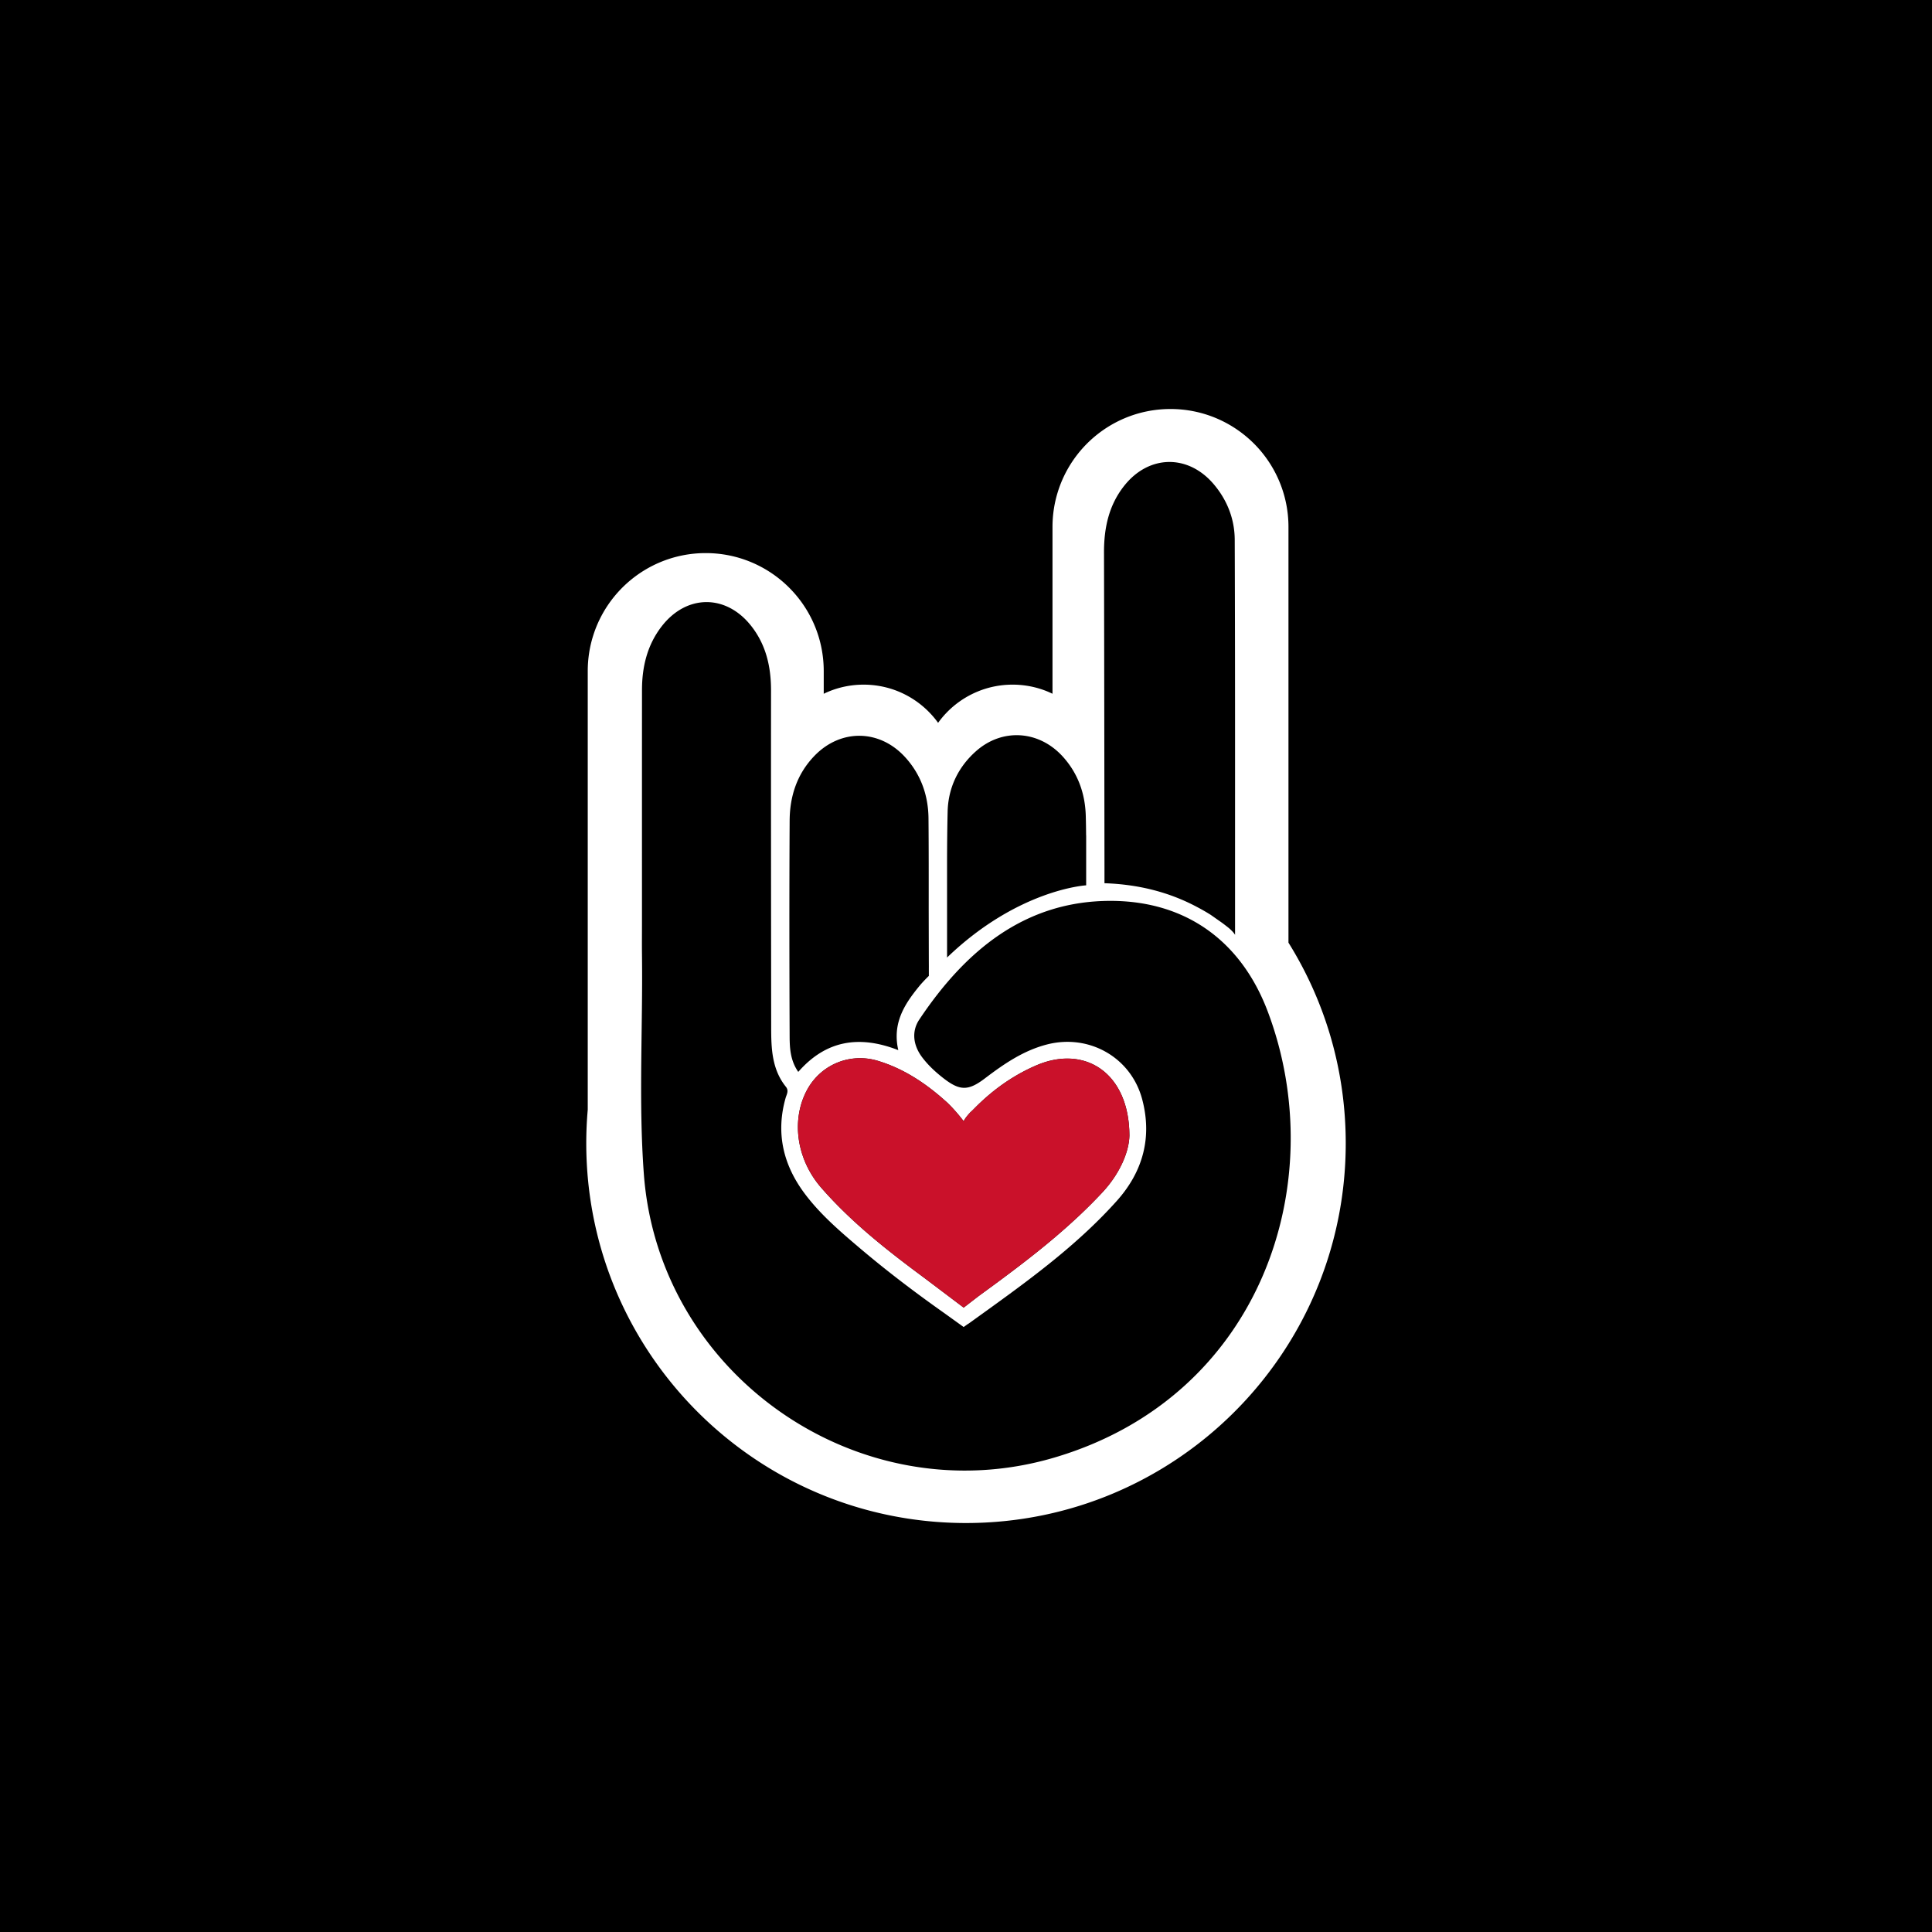 <svg xmlns="http://www.w3.org/2000/svg" xml:space="preserve" id="Layer_1" x="0" y="0" style="enable-background:new 0 0 2000 2000" version="1.1" viewBox="0 0 2000 2000"><style>.st0{fill:#020202}</style><path d="M-441.35-363.19h5861.49v3775.71H-441.35z"/><path d="M1376.38 1069.72a391.392 391.392 0 0 0-42.56-93.88V545.53c0-16.78-3.42-32.92-9.61-47.54a122.049 122.049 0 0 0-26.15-38.82l-.02-.01a122.67 122.67 0 0 0-38.81-26.15c-14.64-6.19-30.76-9.61-47.56-9.61s-32.92 3.42-47.56 9.61c-21.95 9.29-40.54 24.74-53.7 44.22-6.58 9.75-11.8 20.51-15.37 32-3.59 11.5-5.5 23.73-5.5 36.31v172.64c-1.43-.69-2.87-1.35-4.34-1.98-11.37-4.81-23.94-7.46-36.97-7.46-13.04 0-25.6 2.65-36.97 7.48a95.087 95.087 0 0 0-40.14 32.06 90.74 90.74 0 0 0-9.98-11.72v-.02a95.126 95.126 0 0 0-30.16-20.34c-11.37-4.81-23.94-7.46-36.97-7.46-13.03 0-25.6 2.65-36.97 7.48-1.46.61-2.9 1.27-4.32 1.98v-23.51c0-16.78-3.42-32.92-9.61-47.54-6.19-14.64-15.13-27.77-26.18-38.81v-.01a122.144 122.144 0 0 0-38.81-26.16c-14.62-6.19-30.76-9.61-47.54-9.61-16.8 0-32.92 3.42-47.56 9.61-21.95 9.29-40.55 24.74-53.72 44.22-6.58 9.75-11.8 20.51-15.37 32-3.59 11.5-5.5 23.73-5.5 36.31v454.07a396.312 396.312 0 0 0-1.53 34.76c0 54.19 11 105.97 30.9 153.02 29.87 70.58 79.67 130.54 142.4 172.93 62.7 42.38 138.48 67.16 219.8 67.15 54.21 0 105.98-11 153.02-30.9 70.58-29.87 130.55-79.67 172.93-142.4 42.38-62.7 67.16-138.48 67.15-219.8 0-39.53-5.84-77.77-16.72-113.81zm-212.6-566.83c25.5-32.23 66.15-32.95 92.71-1.58 14.04 16.58 21.64 36.25 21.7 57.67.28 77.97.34 155.95.34 233.92v14.29c0 30.11-.01 60.23-.01 90.34l.01 70.26s-1.07-2.45-6.44-7.08c-2.35-1.88-4.71-3.71-7.09-5.47-9.2-6.45-11.11-7.79-11.5-8.07-4.11-2.61-8.82-5.36-14.25-8.21-29.09-15.53-60.99-23.48-95.9-24.65v-14.53c-.15-109.27-.23-218.52-.49-327.77-.05-25.24 4.87-48.86 20.92-69.12zM980.39 895.54c.02-18.46.17-36.83.59-55.19.55-24.45 10.62-46.04 29.31-62.66 27.27-24.25 65.5-21.72 90.25 5.91 15.56 17.36 22.84 38.18 23.46 61.2.18 6.68.28 13.37.33 20.05l.06-.01v51.65s-70.33 3.91-143.99 74.74l-.01-95.69zm-162.95-46.08c.14-25.25 7.67-48.36 25.67-67.01 27.22-28.19 67.43-27.62 93.87 1.35 16.35 17.92 23.98 39.57 24.2 63.44.28 31.3.22 62.6.21 93.9l.12 53.77.03 6.36-.02.36.02 8.63s-4.01 3.81-8.56 8.96c-2.65 3.19-5.24 6.41-7.69 9.7l-.07.1-.07.09c-12.11 16.28-20.68 34.1-15.24 57.99-40.51-15.77-74.91-10.22-103.54 22.52-8.1-11.57-8.89-24.27-8.94-36.63-.31-74.51-.4-149.02.01-223.53zm275.89 430.32-.26.2c-25.66 21.85-52.81 41.93-80.12 61.81l-15.37 11.85-39.33-29.7h.01c-38.54-28.49-76.3-57.9-108.12-94.38-25.2-28.89-31.34-69.16-15.25-100.22 14.01-27.07 44.69-40 73.94-31.16 24.45 7.4 45.32 20.6 64.27 36.65 2.56 2.18 5.1 4.4 7.6 6.68 9.7 9.33 16.89 19.21 16.89 19.21 1.01-2.45 3.62-5.75 6.97-9.34.87-.71 1.78-1.56 2.74-2.56 2.15-2.21 4.32-4.38 6.55-6.5.26-.25.52-.49.78-.72 5.33-5.06 10.88-9.81 16.64-14.25 12.69-9.76 26.46-18.01 41.41-24.45 50.76-21.87 96.36 8.2 96.48 72.71-.38 16.84-9.98 39.36-27.65 58.39-15.18 16.34-31.39 31.44-48.23 45.79l.05-.01zm-2.47 229.27c-201 58.97-408.96-85.31-424.36-293.81-5.56-75.32-.99-150.96-1.92-226.44-.13-10.91-.02-21.83-.02-32.75 0-80.51-.03-161.02.02-241.54.01-24.23 5.41-46.92 20.62-66.41 25.56-32.74 65.93-33.13 91.9-.79 15.8 19.67 21.09 42.69 21.07 67.55-.1 116.45.02 232.89.15 349.34.03 21.5.83 42.93 15.23 60.84 3.31 4.12.78 7.84-.28 11.54-10.34 36.4-2.49 69.31 19.73 99.01 15.89 21.24 35.95 38.53 56.07 55.62 28.69 24.37 58.63 47.1 89.38 68.77h-.02l19.13 13.75 4.04-2.88c.48-.26.96-.56 1.48-.92 7.59-5.47 15.19-10.92 22.78-16.4l.65-.47h-.01c46.04-33.24 91.43-67.28 129.6-109.91 26.95-30.11 36.78-65.52 26.3-105.07-11.54-43.57-55.12-68.13-98.77-56.8-24.34 6.32-44.47 20.17-64.09 35.08-17.44 13.24-26.16 13-43.66-.78-7.87-6.2-15.11-12.92-21.24-21.03-9.54-12.63-11.07-27.03-3.01-39.09 47.42-71.01 109.29-123.16 198.67-122.87 77.89.25 134.76 42.07 162.1 114.64 66.39 176.22-6.27 398.67-221.54 461.82z" style="fill:#fff"/><path d="M1141.52 1234.01c17.67-19.04 27.27-41.55 27.65-58.39-.12-64.51-45.72-94.58-96.48-72.71-14.96 6.44-28.72 14.68-41.41 24.45-5.76 4.45-11.31 9.2-16.64 14.25-.26.23-.52.48-.78.72-2.22 2.11-4.4 4.29-6.55 6.5-.97 1-1.87 1.85-2.74 2.56-3.36 3.59-5.96 6.88-6.97 9.34 0 0-7.19-9.87-16.89-19.21-2.5-2.28-5.04-4.51-7.6-6.68-18.94-16.05-39.82-29.24-64.27-36.65-29.24-8.84-59.93 4.09-73.94 31.16-16.09 31.07-9.95 71.33 15.25 100.22 31.82 36.48 69.58 65.89 108.12 94.38h-.01l39.33 29.7 15.37-11.85c27.32-19.87 54.46-39.96 80.12-61.81l.26-.2-.04.01c16.83-14.35 33.04-29.46 48.22-45.79z" style="fill:#ca112a"/></svg>